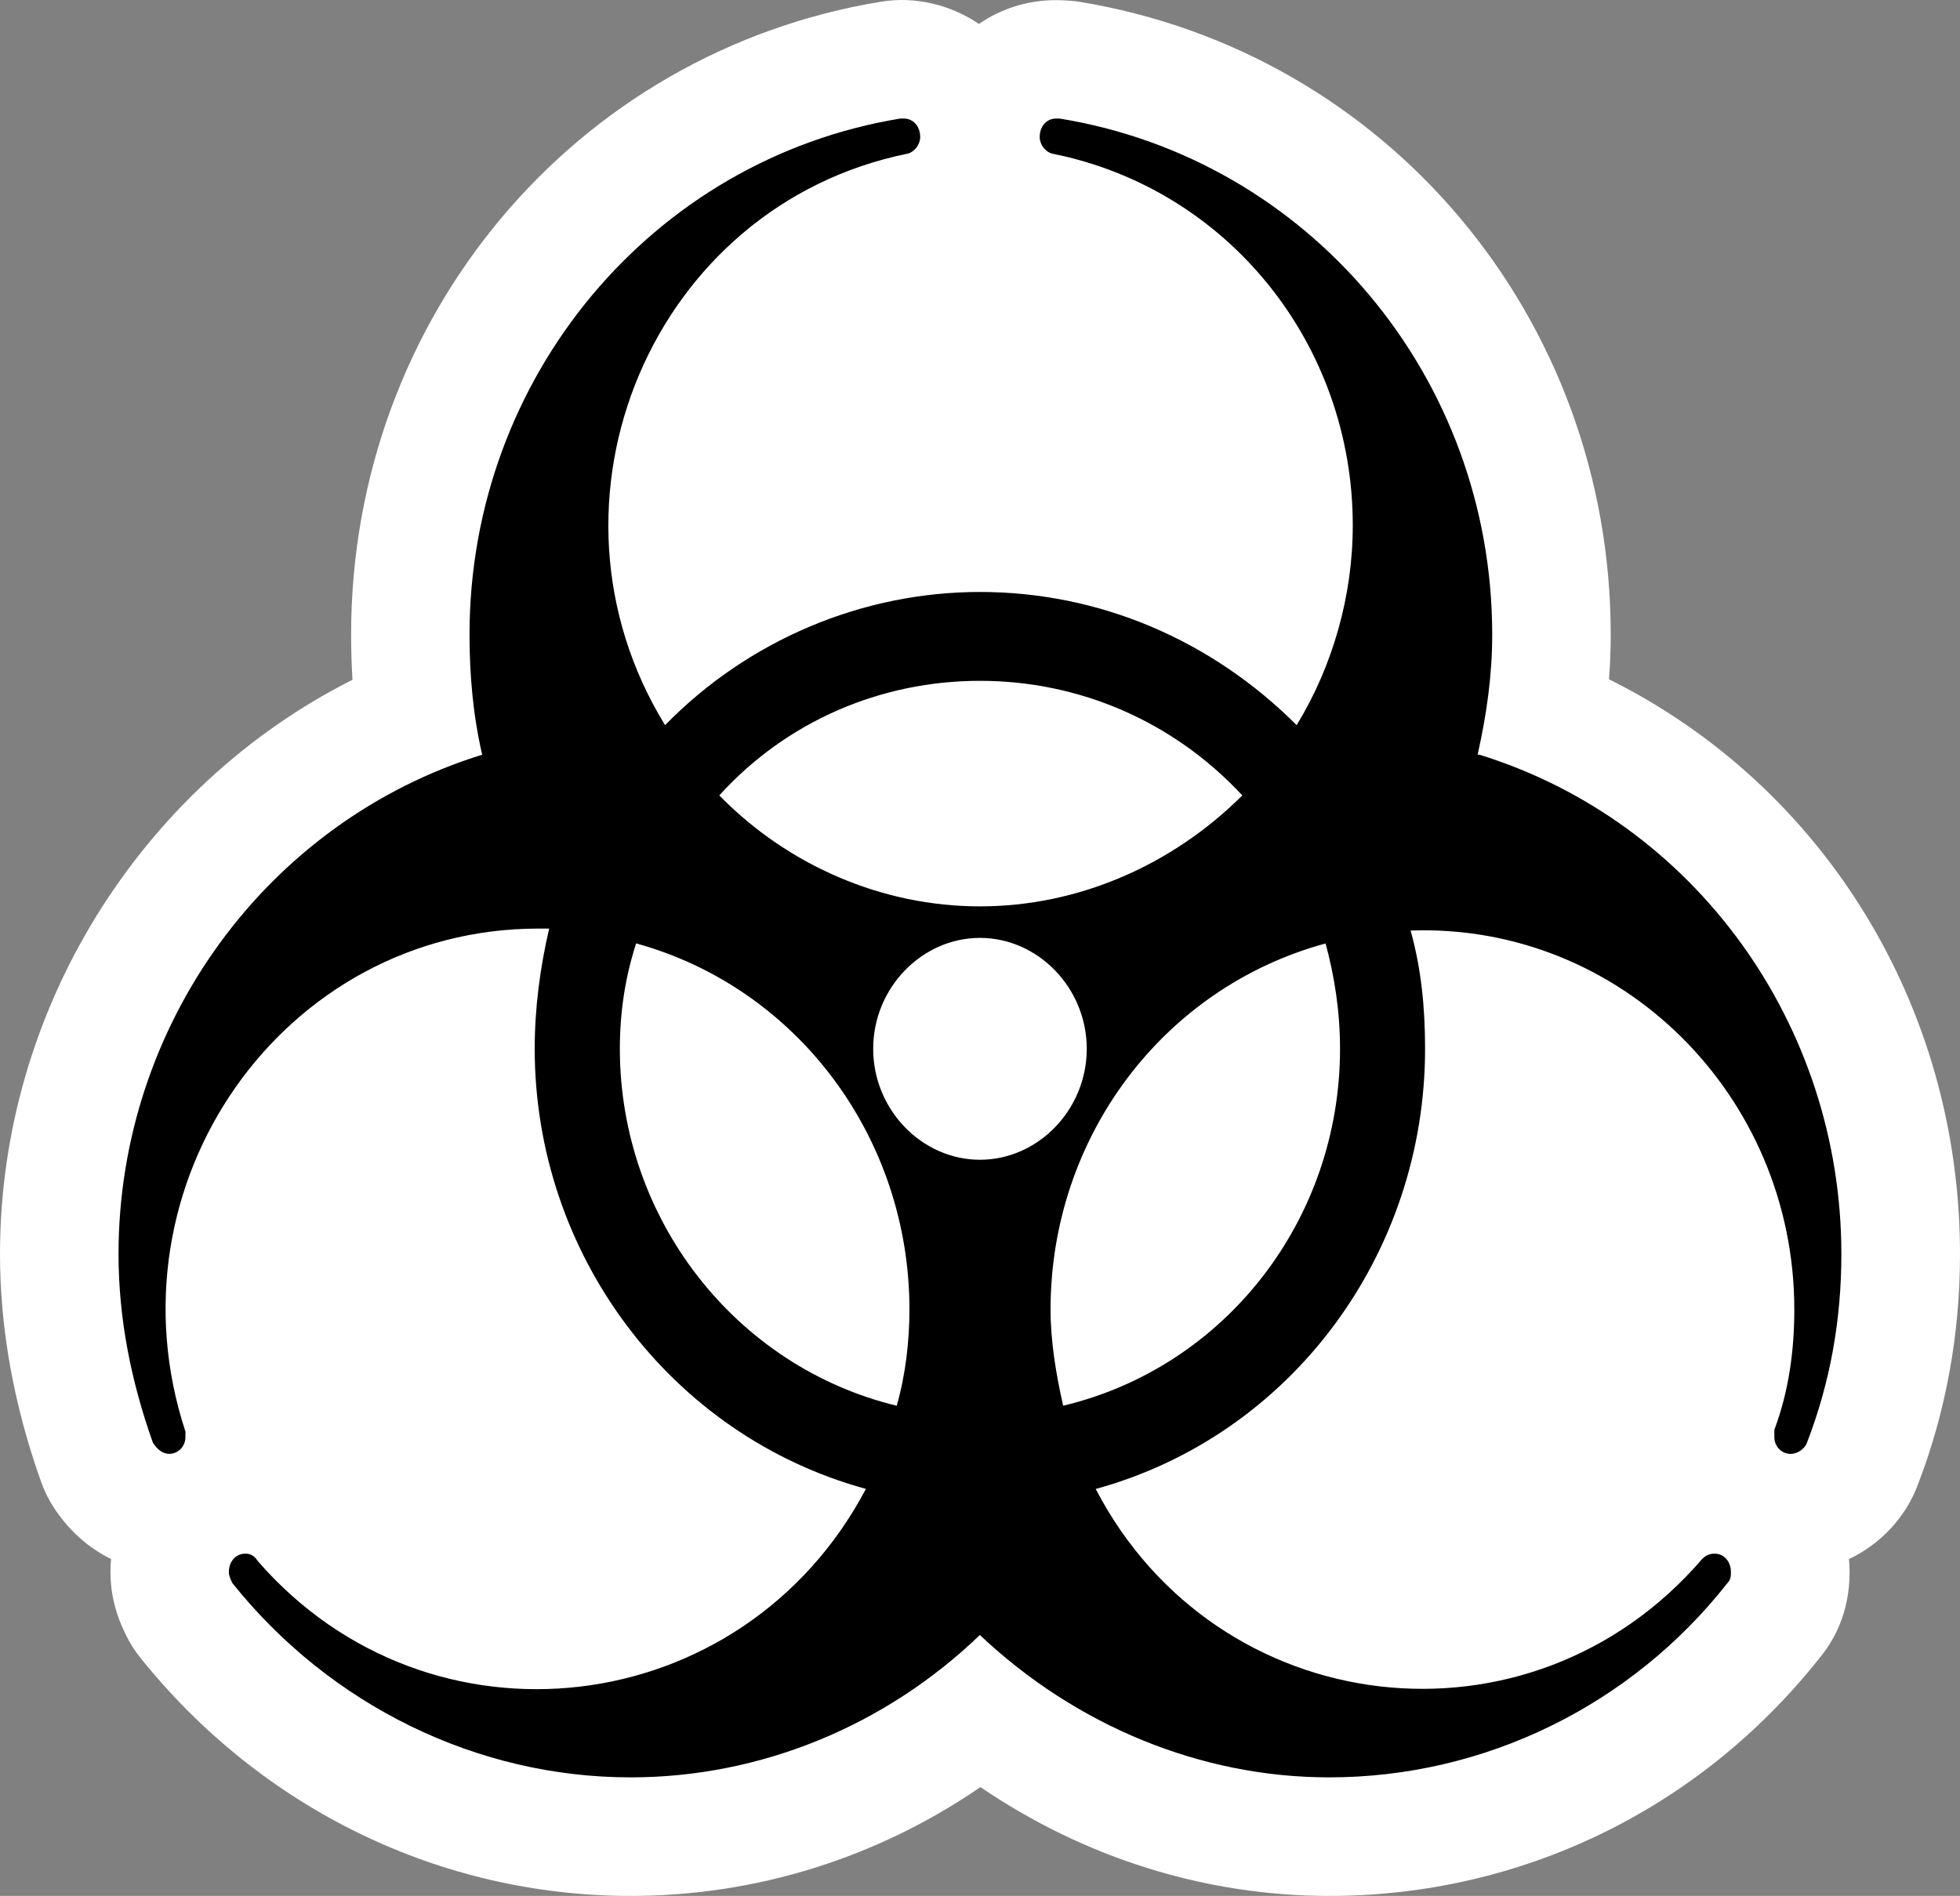 <?xml version="1.0" encoding="UTF-8" standalone="no"?>
<!-- Generator: Adobe Illustrator 29.4.0, SVG Export Plug-In . SVG Version: 9.03 Build 0)  -->

<svg
   version="1.1"
   id="Layer_1"
   x="0px"
   y="0px"
   viewBox="0 0 33.075 32.002"
   xml:space="preserve"
   sodipodi:docname="drg011_c.svg"
   width="33.075"
   height="32.002"
   inkscape:version="1.3.2 (091e20e, 2023-11-25, custom)"
   xmlns:inkscape="http://www.inkscape.org/namespaces/inkscape"
   xmlns:sodipodi="http://sodipodi.sourceforge.net/DTD/sodipodi-0.dtd"
   xmlns="http://www.w3.org/2000/svg"
   xmlns:svg="http://www.w3.org/2000/svg"
   xmlns:c2pa="http://c2pa.org/manifest"><rect x="0" y="0" width="33.075" height="32.002" fill="#808080" stroke="none"/><defs
   id="defs2" /><sodipodi:namedview
   id="namedview2"
   pagecolor="#ffffff"
   bordercolor="#000000"
   borderopacity="0.25"
   inkscape:showpageshadow="2"
   inkscape:pageopacity="0.0"
   inkscape:pagecheckerboard="0"
   inkscape:deskcolor="#d1d1d1"
   inkscape:zoom="56.840199"
   inkscape:cx="16.537592"
   inkscape:cy="16.000999"
   inkscape:window-width="3840"
   inkscape:window-height="2054"
   inkscape:window-x="2869"
   inkscape:window-y="-11"
   inkscape:window-maximized="1"
   inkscape:current-layer="Layer_1" />
<g
   id="g1"
   transform="translate(0,2.1065147e-4)">
	<path
   style="fill:#ffffff"
   d="m 22.431,32.002 c -2.095,0 -4.134,-0.644 -5.886,-1.837 -1.739,1.193 -3.782,1.837 -5.902,1.837 -3.213,0 -6.231,-1.468 -8.28,-4.027 C 2.27,27.858 2.19,27.731 2.125,27.597 2.047,27.436 1.864,27.059 1.864,26.537 c 0,-0.075 0.003,-0.149 0.01,-0.222 C 1.492,26.128 1.159,25.832 0.905,25.442 0.82,25.311 0.75,25.171 0.697,25.022 0.234,23.726 0,22.429 0,21.168 0,17.044 2.376,13.273 5.948,11.474 5.933,11.224 5.925,10.97 5.925,10.711 c 0,-5.339 3.762,-9.832 8.944,-10.683 0.603,-0.098 1.196,0.067 1.651,0.376 0.366,-0.254 0.812,-0.402 1.299,-0.402 0.107,0 0.277,0.009 0.384,0.026 5.202,0.848 8.978,5.341 8.978,10.684 0,0.25 -0.01,0.5 -0.029,0.754 3.602,1.789 5.923,5.5 5.923,9.702 0,1.352 -0.237,2.657 -0.706,3.879 -0.206,0.563 -0.636,1.016 -1.168,1.27 0.007,0.072 0.011,0.146 0.011,0.221 0,0.683 -0.265,1.163 -0.525,1.47 -2.02,2.539 -5.025,3.994 -8.256,3.994 z"
   id="path1" />
</g>
<path
   d="m 24.965,12.739 h -0.03 c 0.153,-0.686 0.246,-1.342 0.246,-2.028 0,-4.339 -3.085,-8.023 -7.3,-8.71 -0.03,0 -0.03,0 -0.061,0 -0.153,0 -0.275,0.125 -0.275,0.312 0,0.125 0.091,0.25 0.214,0.281 2.963,0.593 5.069,3.215 5.069,6.274 0,1.187 -0.337,2.373 -0.947,3.372 -1.436,-1.436 -3.329,-2.248 -5.345,-2.248 -1.985,0 -3.909,0.812 -5.313,2.248 -2.321,-3.778 -0.214,-8.772 4.091,-9.646 0.122,-0.03 0.214,-0.156 0.214,-0.281 0,-0.187 -0.122,-0.312 -0.275,-0.312 -0.03,0 -0.03,0 -0.061,0 -4.184,0.687 -7.269,4.37 -7.269,8.71 0,0.686 0.061,1.372 0.214,2.028 -3.633,1.125 -6.137,4.558 -6.137,8.429 0,1.093 0.214,2.154 0.58,3.184 0.061,0.094 0.152,0.188 0.274,0.188 0.153,0 0.275,-0.126 0.275,-0.282 0,-0.03 0,-0.062 0,-0.094 -1.374,-4.182 1.649,-8.49 5.955,-8.49 0.061,0 0.122,0 0.183,0 -0.153,0.657 -0.244,1.342 -0.244,2.029 0,3.465 2.29,6.525 5.589,7.429 -2.077,3.934 -7.36,4.558 -10.262,1.218 -0.061,-0.094 -0.121,-0.125 -0.213,-0.125 -0.152,0 -0.275,0.125 -0.275,0.312 0,0.062 0.03,0.125 0.061,0.187 1.649,2.061 4.124,3.277 6.718,3.277 2.199,0 4.306,-0.874 5.894,-2.403 1.619,1.529 3.727,2.403 5.894,2.403 2.627,0 5.1,-1.217 6.719,-3.277 0.061,-0.062 0.061,-0.125 0.061,-0.187 0,-0.187 -0.122,-0.312 -0.275,-0.312 -0.092,0 -0.153,0.032 -0.214,0.094 -2.901,3.371 -8.184,2.747 -10.23,-1.186 3.297,-0.905 5.558,-3.964 5.558,-7.429 0,-0.687 -0.062,-1.342 -0.244,-1.997 3.542,-0.125 6.475,2.778 6.475,6.399 0,0.687 -0.092,1.374 -0.337,2.029 0,0.062 0,0.094 0,0.124 0,0.156 0.122,0.282 0.275,0.282 0.122,0 0.244,-0.095 0.275,-0.188 0.398,-1.03 0.581,-2.091 0.581,-3.184 0.001,-3.872 -2.473,-7.305 -6.108,-8.43 z m -8.429,-1.247 c 1.681,0 3.268,0.686 4.428,1.934 -1.19,1.186 -2.778,1.873 -4.428,1.873 -1.649,0 -3.237,-0.687 -4.398,-1.873 1.131,-1.248 2.719,-1.934 4.398,-1.934 z m -1.404,12.236 c -2.718,-0.657 -4.672,-3.154 -4.672,-6.025 0,-0.624 0.092,-1.217 0.275,-1.779 2.718,0.749 4.612,3.277 4.612,6.18 -10e-4,0.531 -0.063,1.093 -0.215,1.624 z m -0.397,-6.025 c 0,-1.03 0.824,-1.872 1.802,-1.872 0.978,0 1.802,0.843 1.802,1.872 0,1.031 -0.824,1.873 -1.802,1.873 -0.978,0 -1.802,-0.842 -1.802,-1.873 z m 3.206,6.025 c -0.121,-0.531 -0.213,-1.093 -0.213,-1.623 0,-2.903 1.893,-5.432 4.641,-6.18 0.153,0.562 0.244,1.155 0.244,1.779 0.001,2.87 -1.923,5.367 -4.672,6.024 z"
   id="path2" />
</svg>
